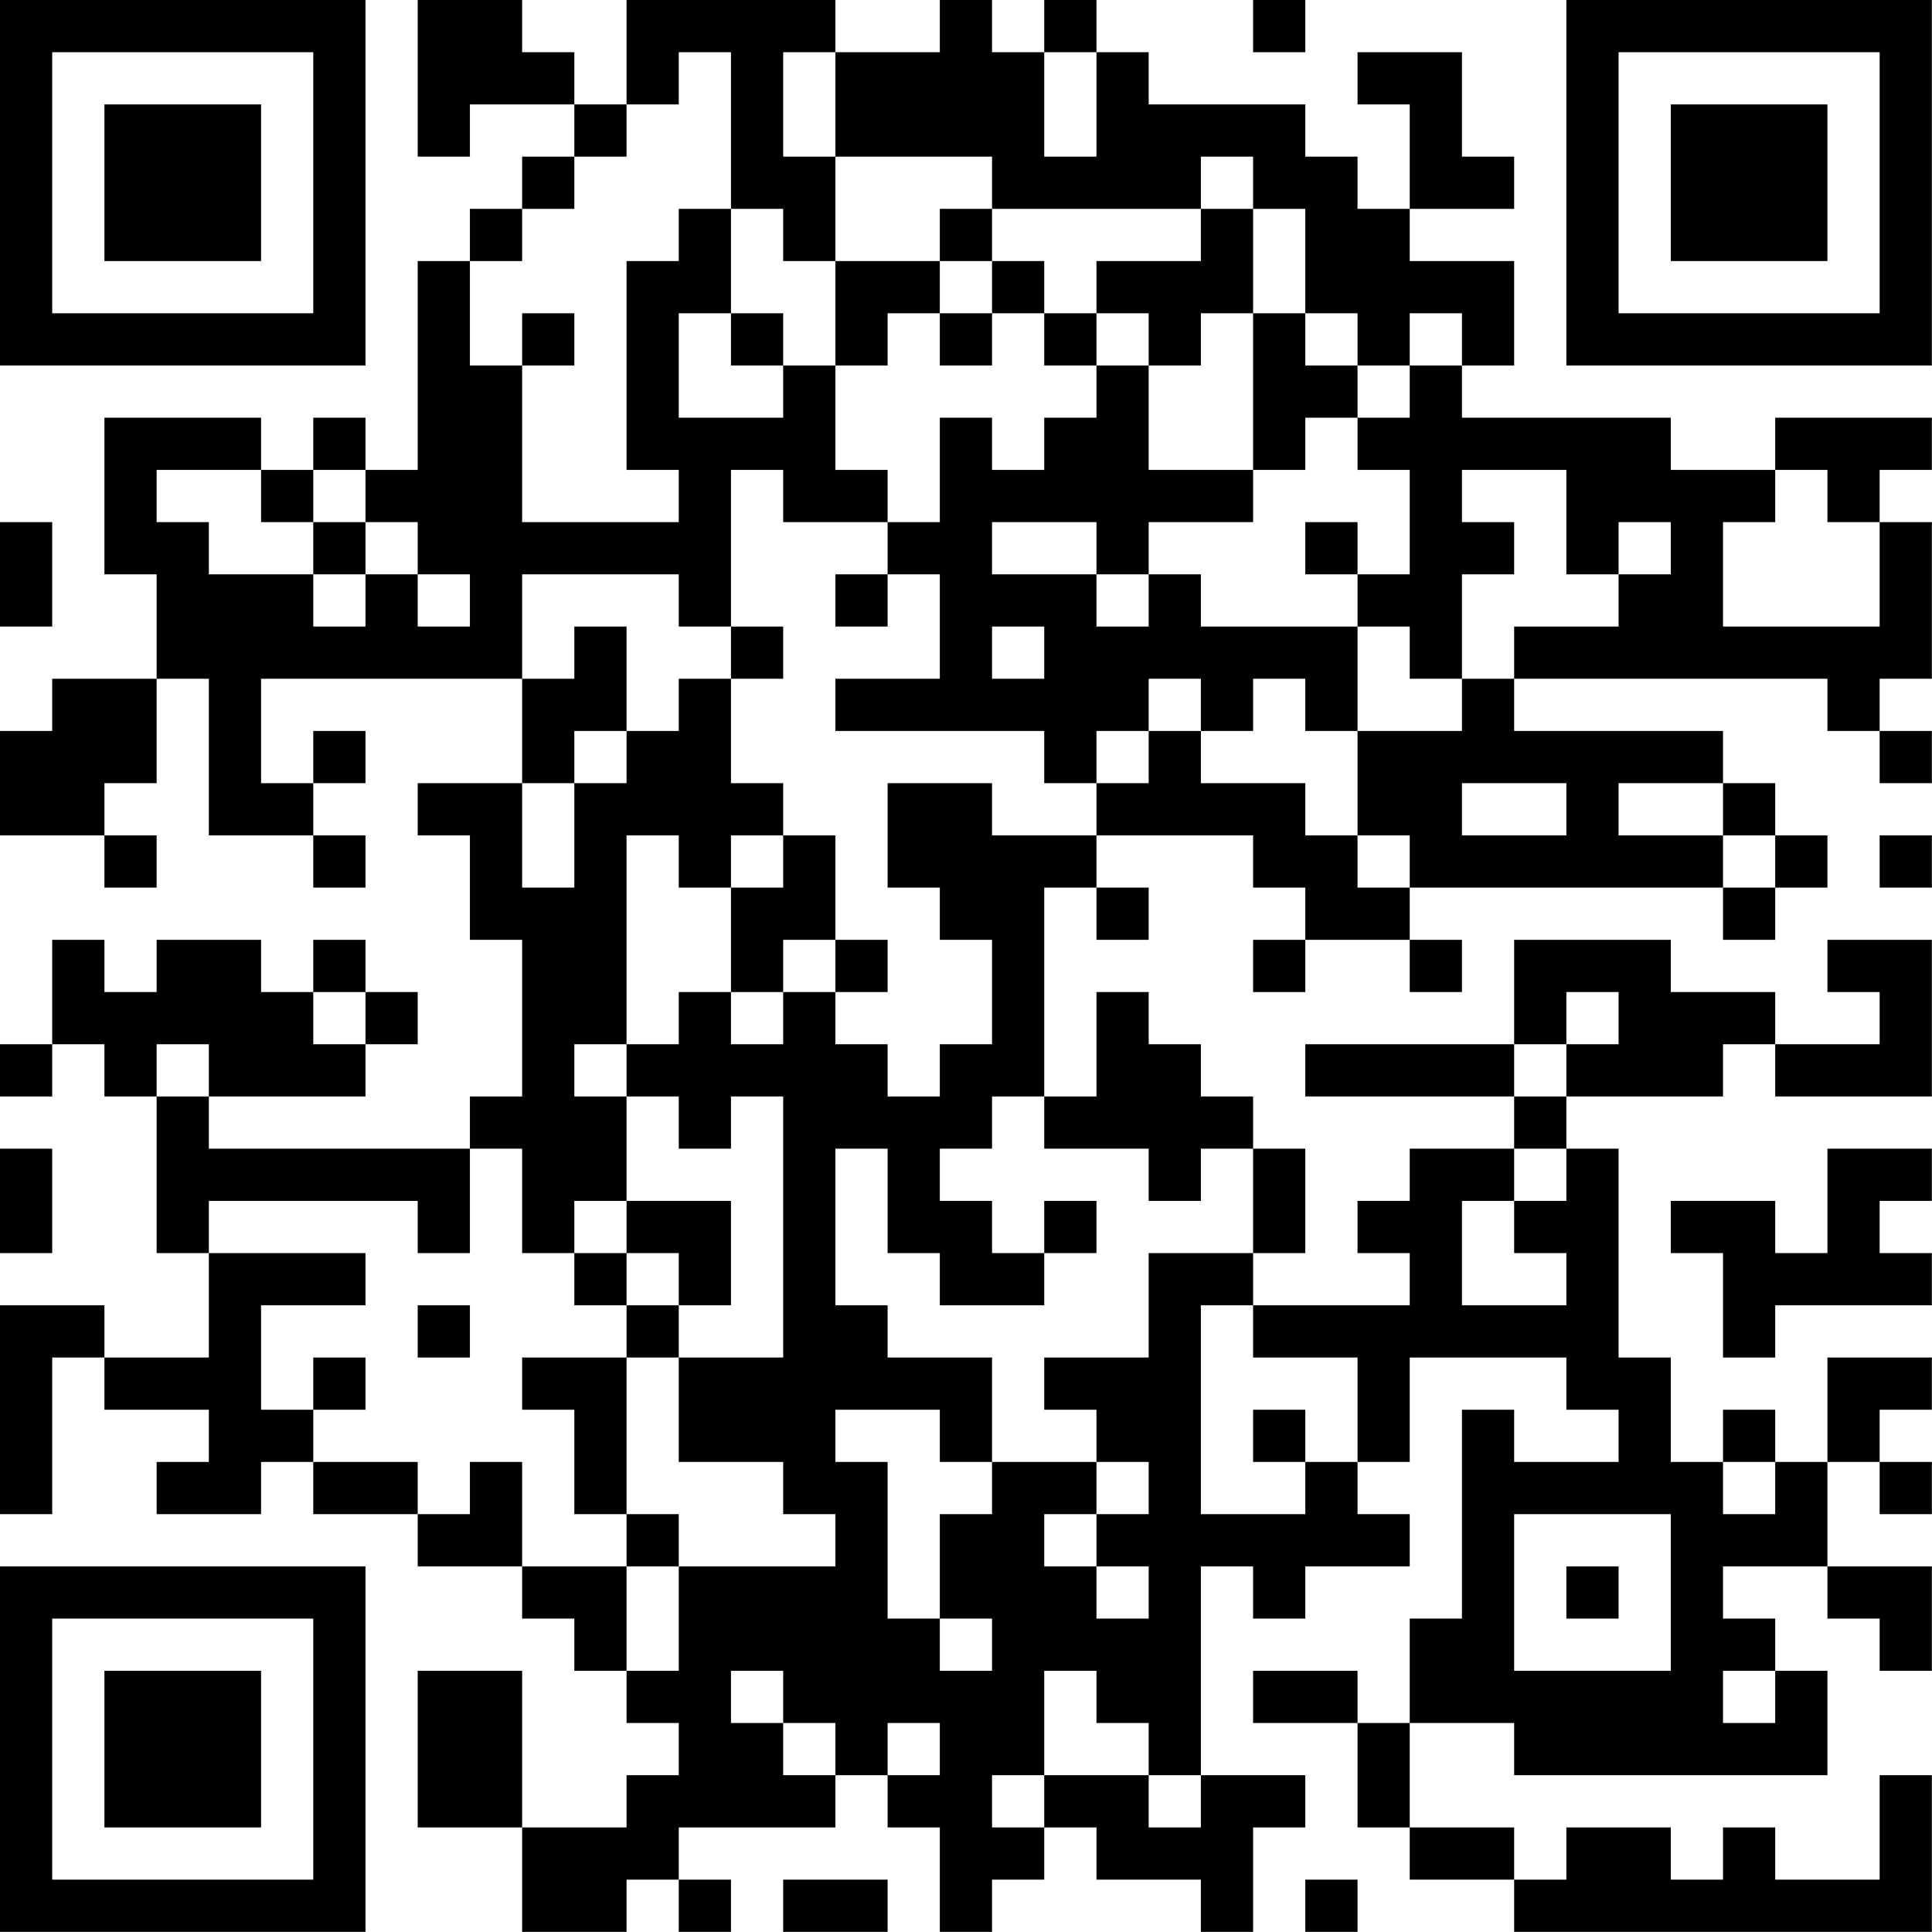 <?xml version="1.0" encoding="UTF-8"?>
<svg xmlns="http://www.w3.org/2000/svg" version="1.1" width="200" height="200" viewBox="0 0 200 200"><rect x="0" y="0" width="200" height="200" fill="#ffffff"/><g transform="scale(5.405)"><g transform="translate(0,0)"><path fill-rule="evenodd" d="M8 0L8 3L9 3L9 2L11 2L11 3L10 3L10 4L9 4L9 5L8 5L8 9L7 9L7 8L6 8L6 9L5 9L5 8L2 8L2 11L3 11L3 13L1 13L1 14L0 14L0 16L2 16L2 17L3 17L3 16L2 16L2 15L3 15L3 13L4 13L4 16L6 16L6 17L7 17L7 16L6 16L6 15L7 15L7 14L6 14L6 15L5 15L5 13L10 13L10 15L8 15L8 16L9 16L9 18L10 18L10 21L9 21L9 22L4 22L4 21L7 21L7 20L8 20L8 19L7 19L7 18L6 18L6 19L5 19L5 18L3 18L3 19L2 19L2 18L1 18L1 20L0 20L0 21L1 21L1 20L2 20L2 21L3 21L3 24L4 24L4 26L2 26L2 25L0 25L0 29L1 29L1 26L2 26L2 27L4 27L4 28L3 28L3 29L5 29L5 28L6 28L6 29L8 29L8 30L10 30L10 31L11 31L11 32L12 32L12 33L13 33L13 34L12 34L12 35L10 35L10 32L8 32L8 35L10 35L10 37L12 37L12 36L13 36L13 37L14 37L14 36L13 36L13 35L16 35L16 34L17 34L17 35L18 35L18 37L19 37L19 36L20 36L20 35L21 35L21 36L23 36L23 37L24 37L24 35L25 35L25 34L23 34L23 30L24 30L24 31L25 31L25 30L27 30L27 29L26 29L26 28L27 28L27 26L30 26L30 27L31 27L31 28L29 28L29 27L28 27L28 31L27 31L27 33L26 33L26 32L24 32L24 33L26 33L26 35L27 35L27 36L29 36L29 37L37 37L37 34L36 34L36 36L34 36L34 35L33 35L33 36L32 36L32 35L30 35L30 36L29 36L29 35L27 35L27 33L29 33L29 34L35 34L35 32L34 32L34 31L33 31L33 30L35 30L35 31L36 31L36 32L37 32L37 30L35 30L35 28L36 28L36 29L37 29L37 28L36 28L36 27L37 27L37 26L35 26L35 28L34 28L34 27L33 27L33 28L32 28L32 26L31 26L31 22L30 22L30 21L33 21L33 20L34 20L34 21L37 21L37 18L35 18L35 19L36 19L36 20L34 20L34 19L32 19L32 18L29 18L29 20L25 20L25 21L29 21L29 22L27 22L27 23L26 23L26 24L27 24L27 25L24 25L24 24L25 24L25 22L24 22L24 21L23 21L23 20L22 20L22 19L21 19L21 21L20 21L20 17L21 17L21 18L22 18L22 17L21 17L21 16L24 16L24 17L25 17L25 18L24 18L24 19L25 19L25 18L27 18L27 19L28 19L28 18L27 18L27 17L33 17L33 18L34 18L34 17L35 17L35 16L34 16L34 15L33 15L33 14L29 14L29 13L35 13L35 14L36 14L36 15L37 15L37 14L36 14L36 13L37 13L37 10L36 10L36 9L37 9L37 8L34 8L34 9L32 9L32 8L28 8L28 7L29 7L29 5L27 5L27 4L29 4L29 3L28 3L28 1L26 1L26 2L27 2L27 4L26 4L26 3L25 3L25 2L22 2L22 1L21 1L21 0L20 0L20 1L19 1L19 0L18 0L18 1L16 1L16 0L12 0L12 2L11 2L11 1L10 1L10 0ZM24 0L24 1L25 1L25 0ZM13 1L13 2L12 2L12 3L11 3L11 4L10 4L10 5L9 5L9 7L10 7L10 10L13 10L13 9L12 9L12 5L13 5L13 4L14 4L14 6L13 6L13 8L15 8L15 7L16 7L16 9L17 9L17 10L15 10L15 9L14 9L14 12L13 12L13 11L10 11L10 13L11 13L11 12L12 12L12 14L11 14L11 15L10 15L10 17L11 17L11 15L12 15L12 14L13 14L13 13L14 13L14 15L15 15L15 16L14 16L14 17L13 17L13 16L12 16L12 20L11 20L11 21L12 21L12 23L11 23L11 24L10 24L10 22L9 22L9 24L8 24L8 23L4 23L4 24L7 24L7 25L5 25L5 27L6 27L6 28L8 28L8 29L9 29L9 28L10 28L10 30L12 30L12 32L13 32L13 30L16 30L16 29L15 29L15 28L13 28L13 26L15 26L15 21L14 21L14 22L13 22L13 21L12 21L12 20L13 20L13 19L14 19L14 20L15 20L15 19L16 19L16 20L17 20L17 21L18 21L18 20L19 20L19 18L18 18L18 17L17 17L17 15L19 15L19 16L21 16L21 15L22 15L22 14L23 14L23 15L25 15L25 16L26 16L26 17L27 17L27 16L26 16L26 14L28 14L28 13L29 13L29 12L31 12L31 11L32 11L32 10L31 10L31 11L30 11L30 9L28 9L28 10L29 10L29 11L28 11L28 13L27 13L27 12L26 12L26 11L27 11L27 9L26 9L26 8L27 8L27 7L28 7L28 6L27 6L27 7L26 7L26 6L25 6L25 4L24 4L24 3L23 3L23 4L19 4L19 3L16 3L16 1L15 1L15 3L16 3L16 5L15 5L15 4L14 4L14 1ZM20 1L20 3L21 3L21 1ZM18 4L18 5L16 5L16 7L17 7L17 6L18 6L18 7L19 7L19 6L20 6L20 7L21 7L21 8L20 8L20 9L19 9L19 8L18 8L18 10L17 10L17 11L16 11L16 12L17 12L17 11L18 11L18 13L16 13L16 14L20 14L20 15L21 15L21 14L22 14L22 13L23 13L23 14L24 14L24 13L25 13L25 14L26 14L26 12L23 12L23 11L22 11L22 10L24 10L24 9L25 9L25 8L26 8L26 7L25 7L25 6L24 6L24 4L23 4L23 5L21 5L21 6L20 6L20 5L19 5L19 4ZM18 5L18 6L19 6L19 5ZM10 6L10 7L11 7L11 6ZM14 6L14 7L15 7L15 6ZM21 6L21 7L22 7L22 9L24 9L24 6L23 6L23 7L22 7L22 6ZM3 9L3 10L4 10L4 11L6 11L6 12L7 12L7 11L8 11L8 12L9 12L9 11L8 11L8 10L7 10L7 9L6 9L6 10L5 10L5 9ZM34 9L34 10L33 10L33 12L36 12L36 10L35 10L35 9ZM0 10L0 12L1 12L1 10ZM6 10L6 11L7 11L7 10ZM19 10L19 11L21 11L21 12L22 12L22 11L21 11L21 10ZM25 10L25 11L26 11L26 10ZM14 12L14 13L15 13L15 12ZM19 12L19 13L20 13L20 12ZM28 15L28 16L30 16L30 15ZM31 15L31 16L33 16L33 17L34 17L34 16L33 16L33 15ZM15 16L15 17L14 17L14 19L15 19L15 18L16 18L16 19L17 19L17 18L16 18L16 16ZM36 16L36 17L37 17L37 16ZM6 19L6 20L7 20L7 19ZM30 19L30 20L29 20L29 21L30 21L30 20L31 20L31 19ZM3 20L3 21L4 21L4 20ZM19 21L19 22L18 22L18 23L19 23L19 24L20 24L20 25L18 25L18 24L17 24L17 22L16 22L16 25L17 25L17 26L19 26L19 28L18 28L18 27L16 27L16 28L17 28L17 31L18 31L18 32L19 32L19 31L18 31L18 29L19 29L19 28L21 28L21 29L20 29L20 30L21 30L21 31L22 31L22 30L21 30L21 29L22 29L22 28L21 28L21 27L20 27L20 26L22 26L22 24L24 24L24 22L23 22L23 23L22 23L22 22L20 22L20 21ZM0 22L0 24L1 24L1 22ZM29 22L29 23L28 23L28 25L30 25L30 24L29 24L29 23L30 23L30 22ZM35 22L35 24L34 24L34 23L32 23L32 24L33 24L33 26L34 26L34 25L37 25L37 24L36 24L36 23L37 23L37 22ZM12 23L12 24L11 24L11 25L12 25L12 26L10 26L10 27L11 27L11 29L12 29L12 30L13 30L13 29L12 29L12 26L13 26L13 25L14 25L14 23ZM20 23L20 24L21 24L21 23ZM12 24L12 25L13 25L13 24ZM8 25L8 26L9 26L9 25ZM23 25L23 29L25 29L25 28L26 28L26 26L24 26L24 25ZM6 26L6 27L7 27L7 26ZM24 27L24 28L25 28L25 27ZM33 28L33 29L34 29L34 28ZM29 29L29 32L32 32L32 29ZM30 30L30 31L31 31L31 30ZM14 32L14 33L15 33L15 34L16 34L16 33L15 33L15 32ZM20 32L20 34L19 34L19 35L20 35L20 34L22 34L22 35L23 35L23 34L22 34L22 33L21 33L21 32ZM33 32L33 33L34 33L34 32ZM17 33L17 34L18 34L18 33ZM15 36L15 37L17 37L17 36ZM25 36L25 37L26 37L26 36ZM0 0L0 7L7 7L7 0ZM1 1L1 6L6 6L6 1ZM2 2L2 5L5 5L5 2ZM30 0L30 7L37 7L37 0ZM31 1L31 6L36 6L36 1ZM32 2L32 5L35 5L35 2ZM0 30L0 37L7 37L7 30ZM1 31L1 36L6 36L6 31ZM2 32L2 35L5 35L5 32Z" fill="#000000"/></g></g></svg>
